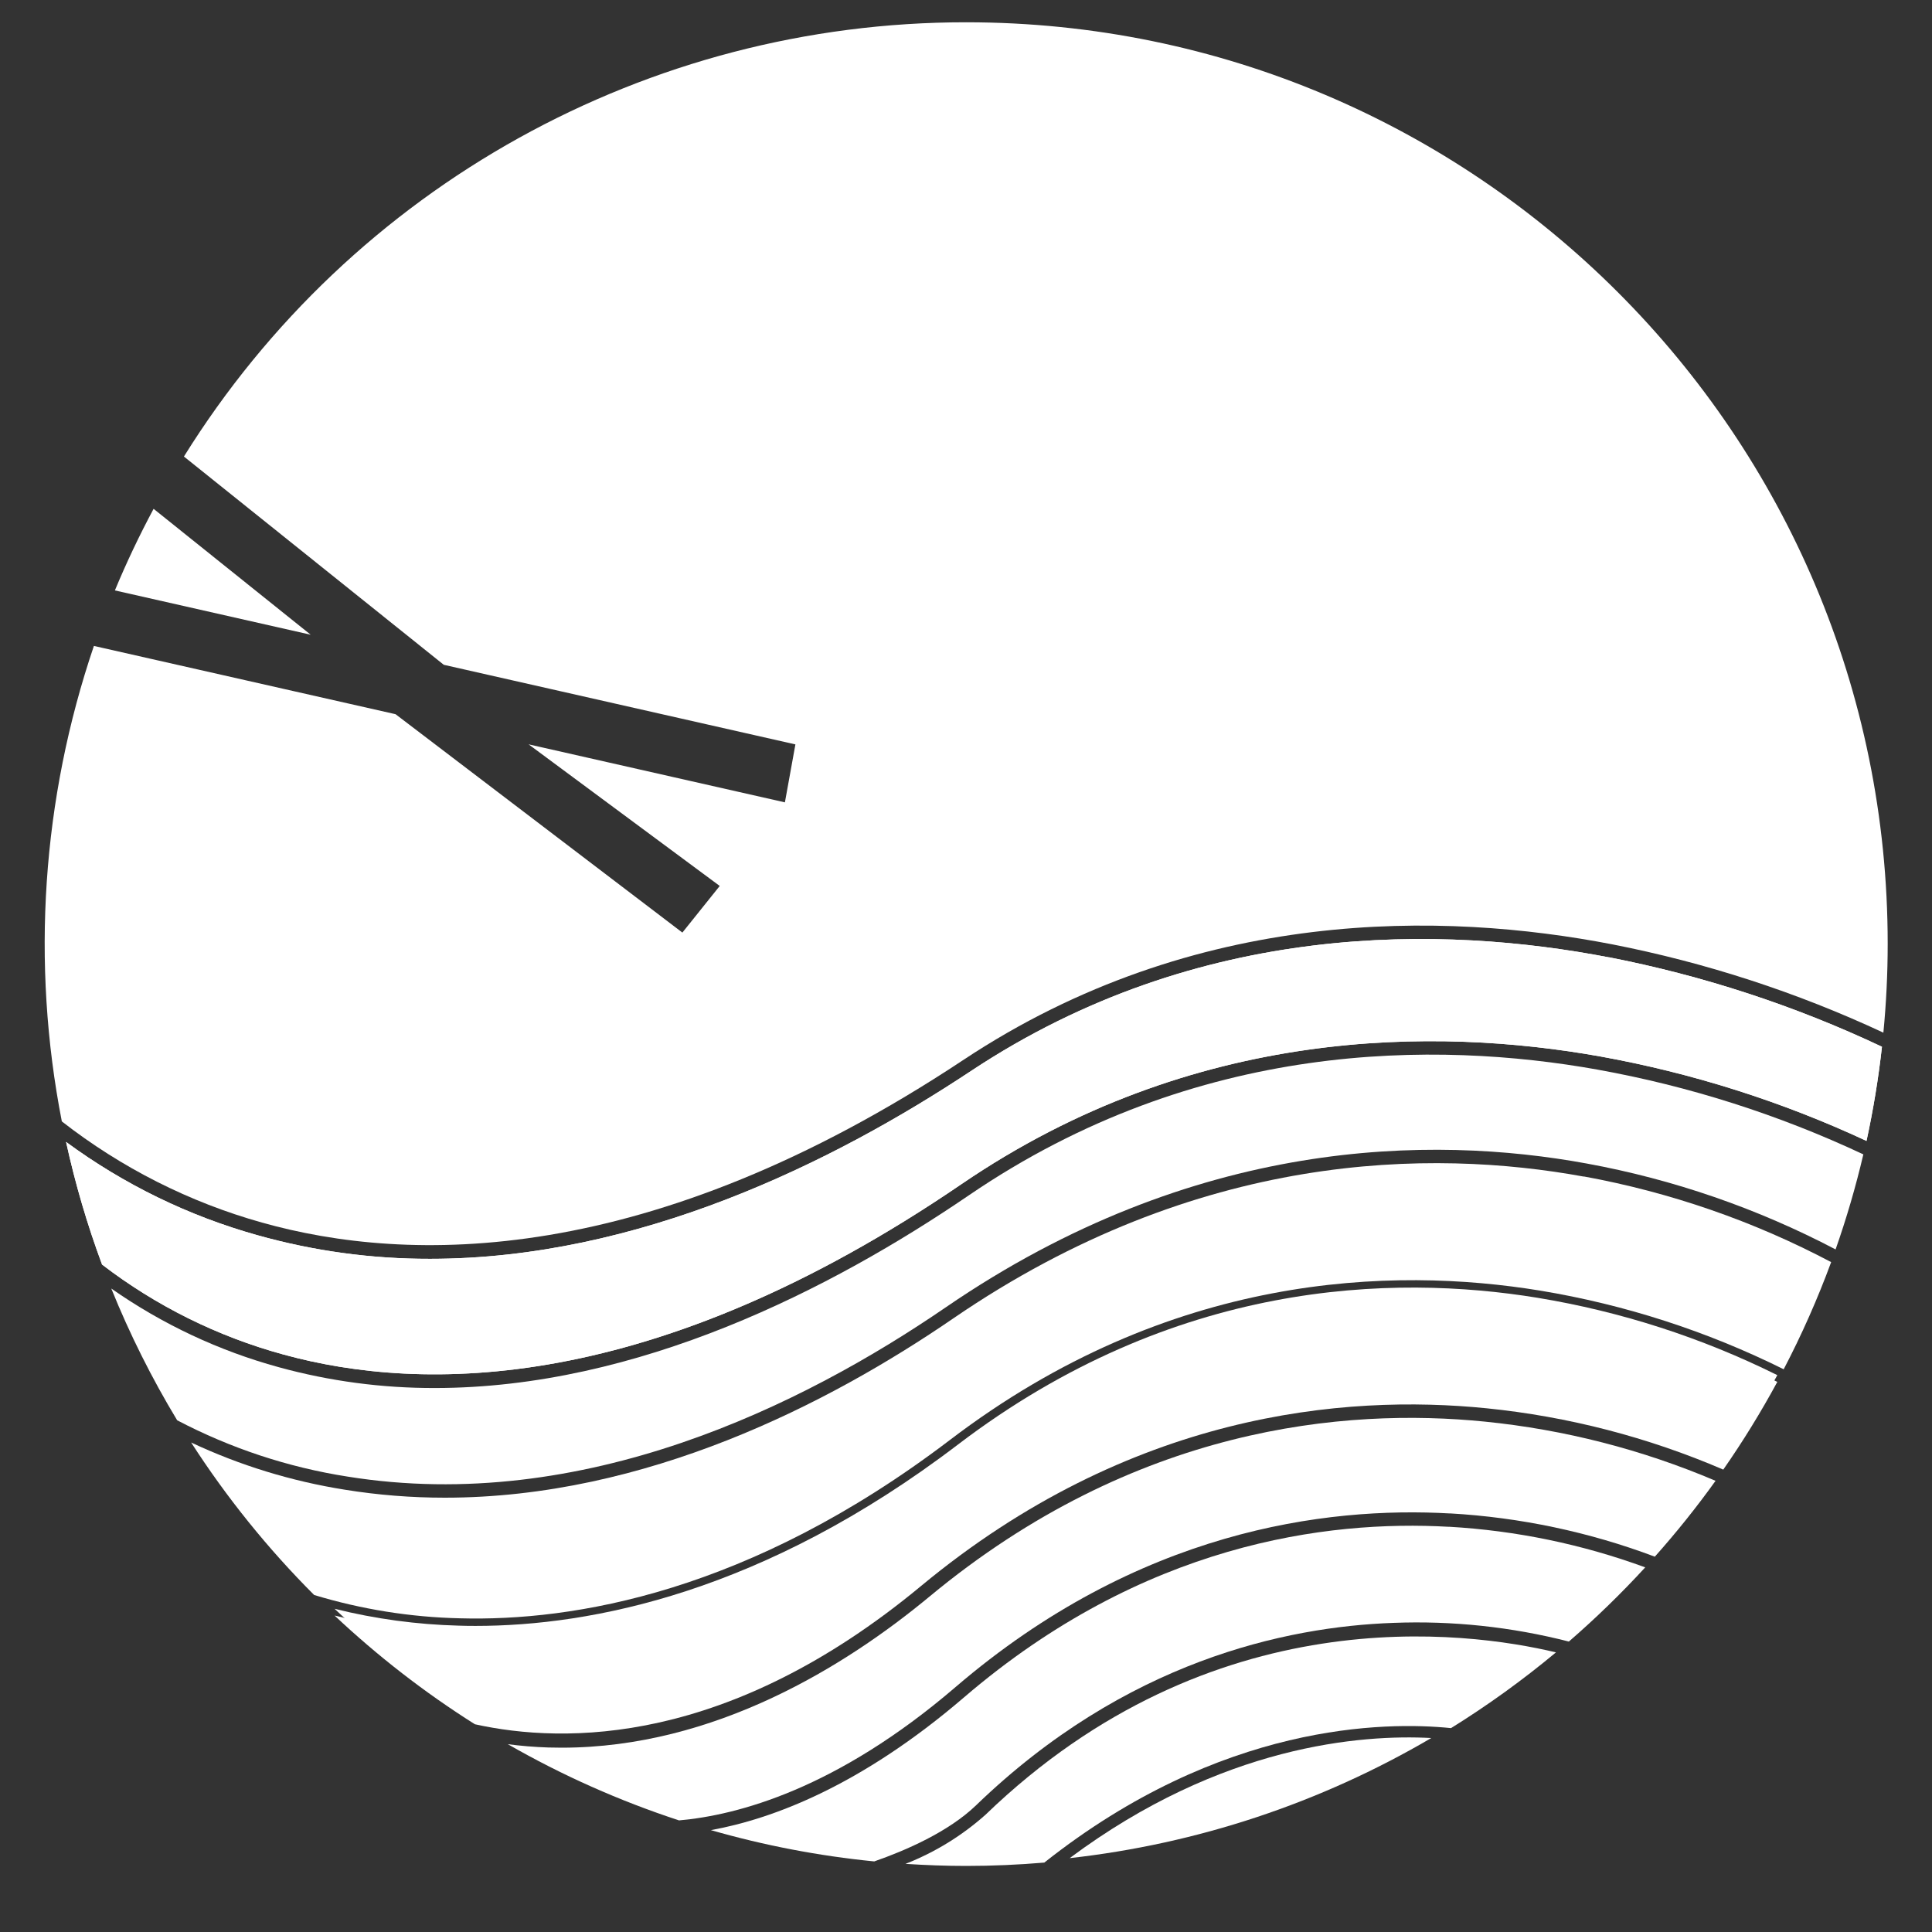<?xml version="1.0" encoding="UTF-8"?>
<svg id="_레이어_2" data-name="레이어 2" xmlns="http://www.w3.org/2000/svg" viewBox="0 0 300 300">
  <rect x="0" y="0" width="300" height="300" fill="#333333" stroke="none"/>
  <g id="_레이어_1-2" data-name="레이어 1">
    <g id="_06음식_shape_06_0002" data-name=" 06음식 shape 06 0002">
      <path id="_패스_270" data-name="패스 270" d="m23.85,79.01c-2.2,4.11-4.21,8.33-6.01,12.67l30.4,6.88-24.39-19.55Z" fill="#fff"/>
      <path id="_패스_271" data-name="패스 271" d="m150.02,3.46c-49.42-.02-95.35,25.47-121.46,67.43l40.35,32.34,54.6,12.36-1.63,9-39.8-9.01,29.68,21.99-5.8,7.24-44.54-33.91-46.84-10.6c-8.07,23.75-9.78,49.21-4.98,73.83,9.24,7.21,19.8,12.55,31.08,15.71,22.66,6.38,59.96,7.18,108.92-25.26,36.13-23.95,74.71-22.98,100.72-17.95,14.55,2.85,28.7,7.45,42.13,13.72.44-4.54.67-9.14.67-13.8,0-79.03-64.06-143.09-143.09-143.09h0Z" fill="#fff"/>
      <path id="_패스_272" data-name="패스 272" d="m238.75,202.57c-22.56-3.69-56.49-2.73-90,22.79-30.21,23.01-56.99,28.16-74.89,28.16-.9,0-1.77-.01-2.62-.04-6.51-.17-12.97-1.04-19.29-2.62,6.71,6.31,14.01,11.97,21.79,16.88,14.01,3.1,39.42,3.29,69.27-21.46,32.42-26.88,65.67-29.84,87.85-27.6,12.65,1.28,25.04,4.49,36.73,9.52,3.05-4.38,5.85-8.93,8.39-13.62-11.74-5.83-24.29-9.88-37.23-12.01Z" fill="#fff"/>
      <path id="_패스_273" data-name="패스 273" d="m238.75,201.52c-22.56-3.69-56.49-2.73-90,22.79-30.21,23.01-56.99,28.16-74.89,28.16-.9,0-1.77-.01-2.62-.04-6.51-.17-12.97-1.04-19.29-2.62,6.71,6.31,14.01,11.97,21.79,16.89,14.01,3.1,39.42,3.29,69.27-21.46,32.42-26.88,65.67-29.84,87.85-27.6,12.65,1.28,25.04,4.49,36.73,9.51,3.05-4.38,5.85-8.93,8.39-13.62-11.74-5.83-24.29-9.88-37.23-12.01Z" fill="#fff"/>
      <path id="_패스_274" data-name="패스 274" d="m225.17,235c10.87.62,21.59,2.88,31.79,6.72,3.35-3.76,6.5-7.69,9.43-11.78-11.4-4.85-23.47-7.95-35.8-9.19-21.77-2.19-54.39.74-86.23,27.14-13.04,10.81-33.39,23.48-57.13,23.49-.69,0-1.39-.01-2.08-.03-2.24-.07-4.33-.26-6.29-.51,8.43,4.84,17.34,8.8,26.58,11.83,9.06-.8,24.46-4.86,42.92-20.69,28.35-24.32,57.42-28.08,76.81-26.97Z" fill="#fff"/>
      <path id="_패스_275" data-name="패스 275" d="m245.93,182.7c-23.68-4.33-59.89-4.03-97.89,22.01-19.39,13.29-47.76,27.85-78.97,27.85-5.2,0-10.39-.41-15.52-1.24-8.26-1.31-16.3-3.77-23.87-7.33,5.51,8.55,11.91,16.49,19.1,23.68,7.35,2.23,14.97,3.45,22.66,3.62,17.49.48,44.87-3.95,76.07-27.7,34.12-25.99,68.69-26.95,91.67-23.18,13.13,2.17,25.87,6.29,37.79,12.21,2.81-5.38,5.27-10.94,7.37-16.64-12.05-6.37-25-10.85-38.4-13.3Z" fill="#fff"/>
      <path id="_패스_276" data-name="패스 276" d="m166.1,288.53c19.82-2.21,38.95-8.56,56.15-18.65-10.79-.58-32.54,1.05-56.15,18.65Z" fill="#fff"/>
      <path id="_패스_277" data-name="패스 277" d="m225.3,268.35c5.7-3.54,11.15-7.47,16.31-11.77-13.96-3.33-53.47-8.66-88.58,25.21-3.66,3.26-7.87,5.85-12.43,7.63,3.11.2,6.25.32,9.42.32,4.09,0,8.14-.18,12.14-.52,27.45-21.75,53.02-21.91,63.14-20.88Z" fill="#fff"/>
      <path id="_패스_278" data-name="패스 278" d="m248.02,166.08c-24.94-4.45-62.1-4.67-97.55,19.51-21.39,14.59-51.4,29.94-82.96,29.94-8.18.02-16.33-1.06-24.22-3.23-9.31-2.55-18.1-6.68-26.01-12.22,2.86,7.08,6.28,13.92,10.23,20.46,8.29,4.35,17.24,7.31,26.49,8.75,36.5,5.86,70.64-11.06,92.86-26.29,38.62-26.47,75.44-26.75,99.52-22.33,13.48,2.47,26.51,6.97,38.65,13.34,1.7-4.84,3.14-9.77,4.31-14.76-13.15-6.17-27.04-10.6-41.33-13.17Z" fill="#fff"/>
      <path id="_패스_279" data-name="패스 279" d="m224.96,237.08c-18.99-1.08-47.45,2.63-75.25,26.47-16.08,13.8-29.81,18.91-39.33,20.63,8.29,2.38,16.78,4.01,25.37,4.86,4.83-1.68,11.52-4.57,15.84-8.74,23.13-22.31,47.98-27.7,64.75-28.3,9.18-.36,18.37.62,27.27,2.9,4.17-3.61,8.13-7.46,11.86-11.52-9.8-3.59-20.08-5.72-30.5-6.31Z" fill="#fff"/>
      <path id="_패스_280" data-name="패스 280" d="m249.85,148.66c-25.6-4.94-63.58-5.89-99.1,17.66-21.53,14.27-51.73,29.15-83.97,29.15-9.05.02-18.07-1.21-26.78-3.66-10.71-2.99-20.78-7.9-29.74-14.49,1.42,6.47,3.28,12.83,5.59,19.04,8.38,6.43,17.94,11.17,28.13,13.96,21.62,5.96,57.45,6.2,105.33-26.46,36.05-24.59,73.82-24.35,99.16-19.82,14.29,2.58,28.2,6.99,41.36,13.12,1.05-4.83,1.85-9.71,2.4-14.62-13.49-6.37-27.73-11.03-42.37-13.89Z" fill="#fff"/>
      <path id="_패스_281" data-name="패스 281" d="m249.85,148.66c-25.6-4.94-63.58-5.89-99.1,17.66-21.53,14.27-51.73,29.15-83.97,29.15-9.05.02-18.07-1.21-26.78-3.66-10.71-2.99-20.78-7.9-29.74-14.49,1.42,6.47,3.28,12.83,5.59,19.04,8.38,6.43,17.94,11.17,28.13,13.96,21.62,5.96,57.45,6.2,105.33-26.46,36.05-24.59,73.82-24.35,99.16-19.82,14.29,2.58,28.2,6.99,41.36,13.12,1.05-4.83,1.85-9.71,2.4-14.62-13.49-6.37-27.73-11.03-42.37-13.89Z" fill="#fff"/>
      <line id="_선_3" data-name="선 3" x1="175.81" y1="295.7" x2="175.6" y2="295.59" fill="none"/>
      <rect id="_사각형_62" data-name="사각형 62" width="300" height="300" fill="none"/>
    </g>
  </g>
</svg>